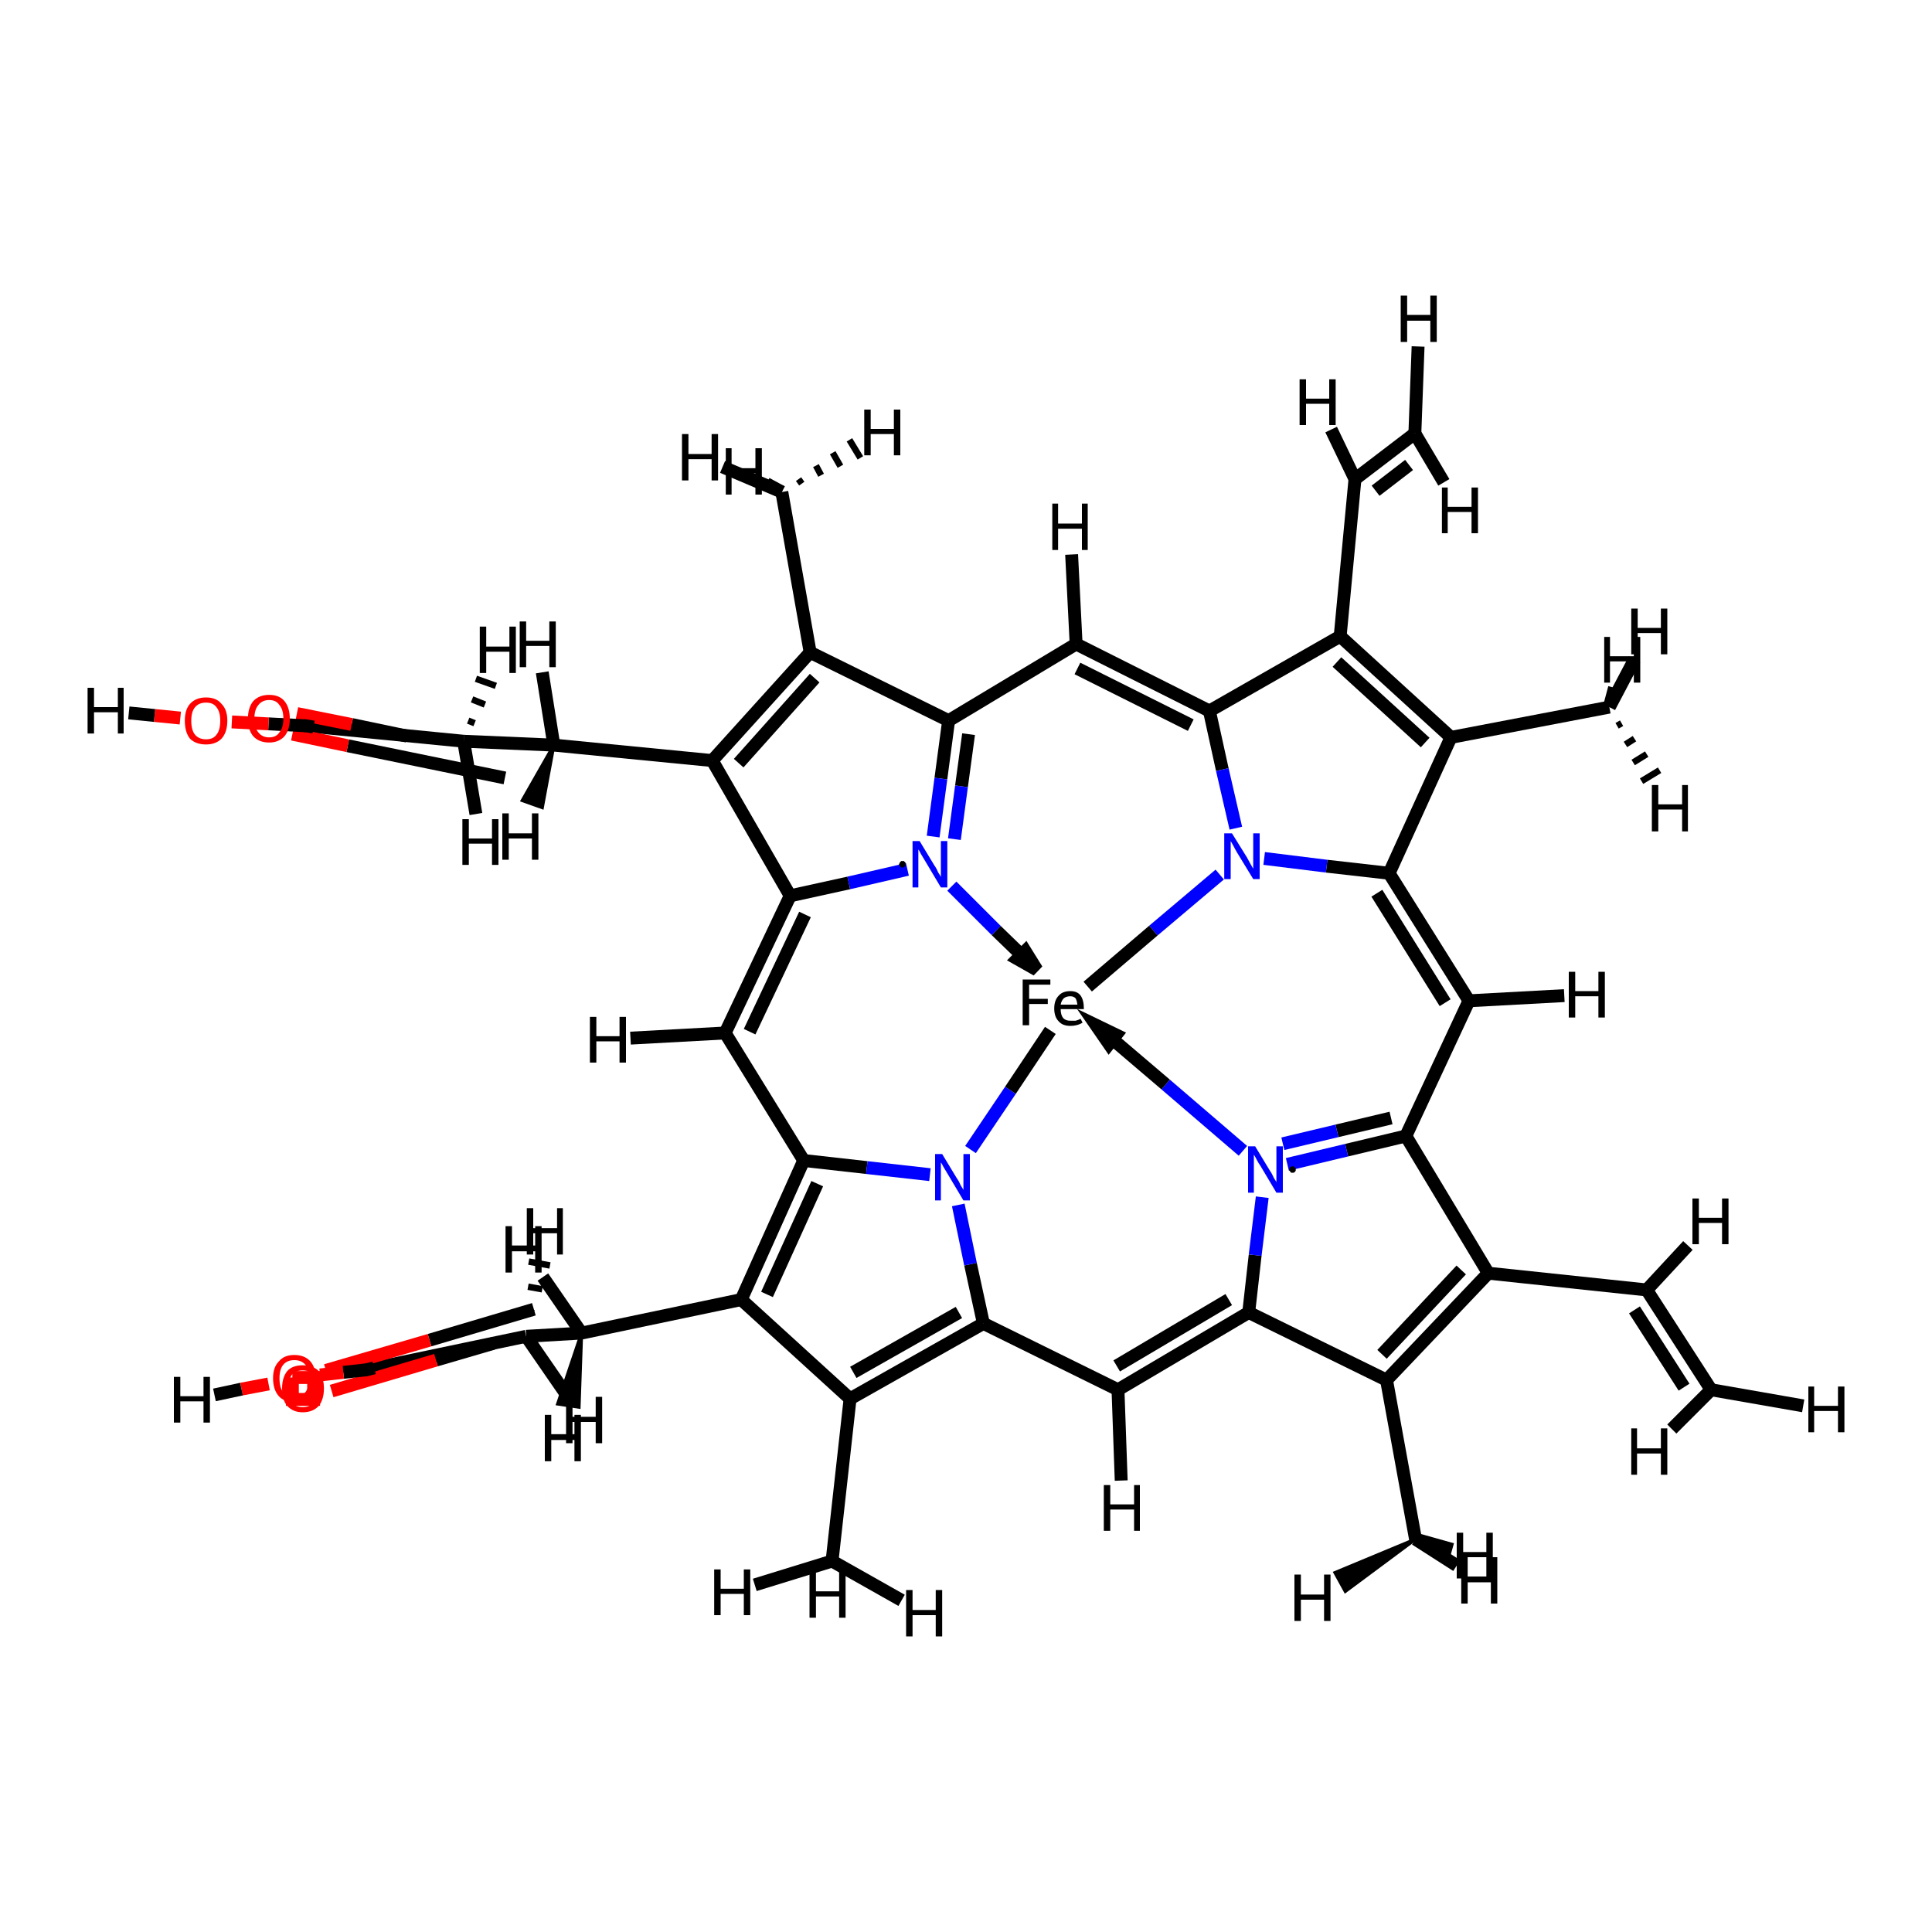 <?xml version='1.0' encoding='iso-8859-1'?>
<svg version='1.1' baseProfile='full'
              xmlns='http://www.w3.org/2000/svg'
                      xmlns:rdkit='http://www.rdkit.org/xml'
                      xmlns:xlink='http://www.w3.org/1999/xlink'
                  xml:space='preserve'
width='300px' height='300px' viewBox='0 0 300 300'>
<!-- END OF HEADER -->
<rect style='opacity:1.0;fill:#FFFFFF;stroke:none' width='300.0' height='300.0' x='0.0' y='0.0'> </rect>
<path class='bond-0 atom-0 atom-4' d='M 112.6,160.4 L 124.8,180.2' style='fill:none;fill-rule:evenodd;stroke:#000000;stroke-width:2.0px;stroke-linecap:butt;stroke-linejoin:miter;stroke-opacity:1' />
<path class='bond-1 atom-0 atom-31' d='M 112.6,160.4 L 122.7,139.1' style='fill:none;fill-rule:evenodd;stroke:#000000;stroke-width:2.0px;stroke-linecap:butt;stroke-linejoin:miter;stroke-opacity:1' />
<path class='bond-1 atom-0 atom-31' d='M 116.4,160.2 L 125.0,142.0' style='fill:none;fill-rule:evenodd;stroke:#000000;stroke-width:2.0px;stroke-linecap:butt;stroke-linejoin:miter;stroke-opacity:1' />
<path class='bond-2 atom-0 atom-74' d='M 112.6,160.4 L 97.9,161.2' style='fill:none;fill-rule:evenodd;stroke:#000000;stroke-width:2.0px;stroke-linecap:butt;stroke-linejoin:miter;stroke-opacity:1' />
<path class='bond-3 atom-1 atom-7' d='M 173.6,215.8 L 152.7,205.5' style='fill:none;fill-rule:evenodd;stroke:#000000;stroke-width:2.0px;stroke-linecap:butt;stroke-linejoin:miter;stroke-opacity:1' />
<path class='bond-4 atom-1 atom-14' d='M 173.6,215.8 L 193.9,203.8' style='fill:none;fill-rule:evenodd;stroke:#000000;stroke-width:2.0px;stroke-linecap:butt;stroke-linejoin:miter;stroke-opacity:1' />
<path class='bond-4 atom-1 atom-14' d='M 173.4,212.1 L 190.8,201.8' style='fill:none;fill-rule:evenodd;stroke:#000000;stroke-width:2.0px;stroke-linecap:butt;stroke-linejoin:miter;stroke-opacity:1' />
<path class='bond-5 atom-1 atom-43' d='M 173.6,215.8 L 174.1,229.9' style='fill:none;fill-rule:evenodd;stroke:#000000;stroke-width:2.0px;stroke-linecap:butt;stroke-linejoin:miter;stroke-opacity:1' />
<path class='bond-6 atom-2 atom-17' d='M 228.1,155.4 L 218.3,176.4' style='fill:none;fill-rule:evenodd;stroke:#000000;stroke-width:2.0px;stroke-linecap:butt;stroke-linejoin:miter;stroke-opacity:1' />
<path class='bond-7 atom-2 atom-21' d='M 228.1,155.4 L 215.7,135.6' style='fill:none;fill-rule:evenodd;stroke:#000000;stroke-width:2.0px;stroke-linecap:butt;stroke-linejoin:miter;stroke-opacity:1' />
<path class='bond-7 atom-2 atom-21' d='M 224.4,155.7 L 213.8,138.7' style='fill:none;fill-rule:evenodd;stroke:#000000;stroke-width:2.0px;stroke-linecap:butt;stroke-linejoin:miter;stroke-opacity:1' />
<path class='bond-8 atom-2 atom-44' d='M 228.1,155.4 L 242.9,154.6' style='fill:none;fill-rule:evenodd;stroke:#000000;stroke-width:2.0px;stroke-linecap:butt;stroke-linejoin:miter;stroke-opacity:1' />
<path class='bond-9 atom-3 atom-24' d='M 167.1,100.0 L 187.8,110.4' style='fill:none;fill-rule:evenodd;stroke:#000000;stroke-width:2.0px;stroke-linecap:butt;stroke-linejoin:miter;stroke-opacity:1' />
<path class='bond-9 atom-3 atom-24' d='M 167.3,103.8 L 184.9,112.6' style='fill:none;fill-rule:evenodd;stroke:#000000;stroke-width:2.0px;stroke-linecap:butt;stroke-linejoin:miter;stroke-opacity:1' />
<path class='bond-10 atom-3 atom-28' d='M 167.1,100.0 L 147.3,111.9' style='fill:none;fill-rule:evenodd;stroke:#000000;stroke-width:2.0px;stroke-linecap:butt;stroke-linejoin:miter;stroke-opacity:1' />
<path class='bond-11 atom-3 atom-45' d='M 167.1,100.0 L 166.4,86.1' style='fill:none;fill-rule:evenodd;stroke:#000000;stroke-width:2.0px;stroke-linecap:butt;stroke-linejoin:miter;stroke-opacity:1' />
<path class='bond-12 atom-4 atom-5' d='M 124.8,180.2 L 115.1,201.8' style='fill:none;fill-rule:evenodd;stroke:#000000;stroke-width:2.0px;stroke-linecap:butt;stroke-linejoin:miter;stroke-opacity:1' />
<path class='bond-12 atom-4 atom-5' d='M 126.9,183.8 L 119.1,201.0' style='fill:none;fill-rule:evenodd;stroke:#000000;stroke-width:2.0px;stroke-linecap:butt;stroke-linejoin:miter;stroke-opacity:1' />
<path class='bond-13 atom-4 atom-38' d='M 124.8,180.2 L 134.6,181.3' style='fill:none;fill-rule:evenodd;stroke:#000000;stroke-width:2.0px;stroke-linecap:butt;stroke-linejoin:miter;stroke-opacity:1' />
<path class='bond-13 atom-4 atom-38' d='M 134.6,181.3 L 144.4,182.4' style='fill:none;fill-rule:evenodd;stroke:#0000FF;stroke-width:2.0px;stroke-linecap:butt;stroke-linejoin:miter;stroke-opacity:1' />
<path class='bond-14 atom-5 atom-6' d='M 115.1,201.8 L 132.0,217.2' style='fill:none;fill-rule:evenodd;stroke:#000000;stroke-width:2.0px;stroke-linecap:butt;stroke-linejoin:miter;stroke-opacity:1' />
<path class='bond-15 atom-5 atom-9' d='M 115.1,201.8 L 90.3,207.0' style='fill:none;fill-rule:evenodd;stroke:#000000;stroke-width:2.0px;stroke-linecap:butt;stroke-linejoin:miter;stroke-opacity:1' />
<path class='bond-16 atom-6 atom-7' d='M 132.0,217.2 L 152.7,205.5' style='fill:none;fill-rule:evenodd;stroke:#000000;stroke-width:2.0px;stroke-linecap:butt;stroke-linejoin:miter;stroke-opacity:1' />
<path class='bond-16 atom-6 atom-7' d='M 132.5,213.1 L 148.9,203.8' style='fill:none;fill-rule:evenodd;stroke:#000000;stroke-width:2.0px;stroke-linecap:butt;stroke-linejoin:miter;stroke-opacity:1' />
<path class='bond-17 atom-6 atom-8' d='M 132.0,217.2 L 129.2,242.4' style='fill:none;fill-rule:evenodd;stroke:#000000;stroke-width:2.0px;stroke-linecap:butt;stroke-linejoin:miter;stroke-opacity:1' />
<path class='bond-18 atom-7 atom-38' d='M 152.7,205.5 L 150.7,196.3' style='fill:none;fill-rule:evenodd;stroke:#000000;stroke-width:2.0px;stroke-linecap:butt;stroke-linejoin:miter;stroke-opacity:1' />
<path class='bond-18 atom-7 atom-38' d='M 150.7,196.3 L 148.8,187.1' style='fill:none;fill-rule:evenodd;stroke:#0000FF;stroke-width:2.0px;stroke-linecap:butt;stroke-linejoin:miter;stroke-opacity:1' />
<path class='bond-19 atom-8 atom-46' d='M 129.8,242.5 L 128.7,242.4' style='fill:none;fill-rule:evenodd;stroke:#000000;stroke-width:1.0px;stroke-linecap:butt;stroke-linejoin:miter;stroke-opacity:1' />
<path class='bond-19 atom-8 atom-46' d='M 130.3,242.7 L 128.1,242.3' style='fill:none;fill-rule:evenodd;stroke:#000000;stroke-width:1.0px;stroke-linecap:butt;stroke-linejoin:miter;stroke-opacity:1' />
<path class='bond-19 atom-8 atom-46' d='M 130.9,242.8 L 127.6,242.3' style='fill:none;fill-rule:evenodd;stroke:#000000;stroke-width:1.0px;stroke-linecap:butt;stroke-linejoin:miter;stroke-opacity:1' />
<path class='bond-20 atom-8 atom-47' d='M 129.2,242.4 L 140.0,248.5' style='fill:none;fill-rule:evenodd;stroke:#000000;stroke-width:2.0px;stroke-linecap:butt;stroke-linejoin:miter;stroke-opacity:1' />
<path class='bond-21 atom-8 atom-48' d='M 129.2,242.4 L 117.2,246.1' style='fill:none;fill-rule:evenodd;stroke:#000000;stroke-width:2.0px;stroke-linecap:butt;stroke-linejoin:miter;stroke-opacity:1' />
<path class='bond-22 atom-9 atom-10' d='M 90.3,207.0 L 81.7,207.5' style='fill:none;fill-rule:evenodd;stroke:#000000;stroke-width:2.0px;stroke-linecap:butt;stroke-linejoin:miter;stroke-opacity:1' />
<path class='bond-23 atom-9 atom-49' d='M 90.3,207.0 L 89.9,218.5 L 86.6,218.0 Z' style='fill:#000000;fill-rule:evenodd;fill-opacity:1;stroke:#000000;stroke-width:0.5px;stroke-linecap:butt;stroke-linejoin:miter;stroke-opacity:1;' />
<path class='bond-24 atom-9 atom-50' d='M 90.3,207.0 L 84.3,198.3' style='fill:none;fill-rule:evenodd;stroke:#000000;stroke-width:2.0px;stroke-linecap:butt;stroke-linejoin:miter;stroke-opacity:1' />
<path class='bond-25 atom-10 atom-11' d='M 81.7,207.5 L 56.9,212.7' style='fill:none;fill-rule:evenodd;stroke:#000000;stroke-width:2.0px;stroke-linecap:butt;stroke-linejoin:miter;stroke-opacity:1' />
<path class='bond-26 atom-10 atom-51' d='M 81.9,203.7 L 82.9,203.9' style='fill:none;fill-rule:evenodd;stroke:#000000;stroke-width:1.0px;stroke-linecap:butt;stroke-linejoin:miter;stroke-opacity:1' />
<path class='bond-26 atom-10 atom-51' d='M 82.0,199.8 L 84.2,200.2' style='fill:none;fill-rule:evenodd;stroke:#000000;stroke-width:1.0px;stroke-linecap:butt;stroke-linejoin:miter;stroke-opacity:1' />
<path class='bond-26 atom-10 atom-51' d='M 82.1,195.9 L 85.4,196.5' style='fill:none;fill-rule:evenodd;stroke:#000000;stroke-width:1.0px;stroke-linecap:butt;stroke-linejoin:miter;stroke-opacity:1' />
<path class='bond-27 atom-10 atom-52' d='M 81.7,207.5 L 87.7,216.2' style='fill:none;fill-rule:evenodd;stroke:#000000;stroke-width:2.0px;stroke-linecap:butt;stroke-linejoin:miter;stroke-opacity:1' />
<path class='bond-28 atom-11 atom-12' d='M 82.9,203.3 L 66.7,208.1' style='fill:none;fill-rule:evenodd;stroke:#000000;stroke-width:2.0px;stroke-linecap:butt;stroke-linejoin:miter;stroke-opacity:1' />
<path class='bond-28 atom-11 atom-12' d='M 66.7,208.1 L 50.6,212.8' style='fill:none;fill-rule:evenodd;stroke:#FF0000;stroke-width:2.0px;stroke-linecap:butt;stroke-linejoin:miter;stroke-opacity:1' />
<path class='bond-28 atom-11 atom-12' d='M 76.6,208.6 L 67.7,211.2' style='fill:none;fill-rule:evenodd;stroke:#000000;stroke-width:2.0px;stroke-linecap:butt;stroke-linejoin:miter;stroke-opacity:1' />
<path class='bond-28 atom-11 atom-12' d='M 67.7,211.2 L 51.5,216.0' style='fill:none;fill-rule:evenodd;stroke:#FF0000;stroke-width:2.0px;stroke-linecap:butt;stroke-linejoin:miter;stroke-opacity:1' />
<path class='bond-29 atom-11 atom-13' d='M 56.9,212.7 L 53.3,213.1' style='fill:none;fill-rule:evenodd;stroke:#000000;stroke-width:2.0px;stroke-linecap:butt;stroke-linejoin:miter;stroke-opacity:1' />
<path class='bond-29 atom-11 atom-13' d='M 53.3,213.1 L 49.7,213.5' style='fill:none;fill-rule:evenodd;stroke:#FF0000;stroke-width:2.0px;stroke-linecap:butt;stroke-linejoin:miter;stroke-opacity:1' />
<path class='bond-30 atom-14 atom-15' d='M 193.9,203.8 L 215.3,214.3' style='fill:none;fill-rule:evenodd;stroke:#000000;stroke-width:2.0px;stroke-linecap:butt;stroke-linejoin:miter;stroke-opacity:1' />
<path class='bond-31 atom-14 atom-39' d='M 193.9,203.8 L 194.9,194.9' style='fill:none;fill-rule:evenodd;stroke:#000000;stroke-width:2.0px;stroke-linecap:butt;stroke-linejoin:miter;stroke-opacity:1' />
<path class='bond-31 atom-14 atom-39' d='M 194.9,194.9 L 196.0,185.9' style='fill:none;fill-rule:evenodd;stroke:#0000FF;stroke-width:2.0px;stroke-linecap:butt;stroke-linejoin:miter;stroke-opacity:1' />
<path class='bond-32 atom-15 atom-16' d='M 215.3,214.3 L 231.1,197.7' style='fill:none;fill-rule:evenodd;stroke:#000000;stroke-width:2.0px;stroke-linecap:butt;stroke-linejoin:miter;stroke-opacity:1' />
<path class='bond-32 atom-15 atom-16' d='M 214.6,210.3 L 226.9,197.2' style='fill:none;fill-rule:evenodd;stroke:#000000;stroke-width:2.0px;stroke-linecap:butt;stroke-linejoin:miter;stroke-opacity:1' />
<path class='bond-33 atom-15 atom-18' d='M 215.3,214.3 L 219.8,239.0' style='fill:none;fill-rule:evenodd;stroke:#000000;stroke-width:2.0px;stroke-linecap:butt;stroke-linejoin:miter;stroke-opacity:1' />
<path class='bond-34 atom-16 atom-17' d='M 231.1,197.7 L 218.3,176.4' style='fill:none;fill-rule:evenodd;stroke:#000000;stroke-width:2.0px;stroke-linecap:butt;stroke-linejoin:miter;stroke-opacity:1' />
<path class='bond-35 atom-16 atom-19' d='M 231.1,197.7 L 255.7,200.3' style='fill:none;fill-rule:evenodd;stroke:#000000;stroke-width:2.0px;stroke-linecap:butt;stroke-linejoin:miter;stroke-opacity:1' />
<path class='bond-36 atom-17 atom-39' d='M 218.3,176.4 L 209.1,178.6' style='fill:none;fill-rule:evenodd;stroke:#000000;stroke-width:2.0px;stroke-linecap:butt;stroke-linejoin:miter;stroke-opacity:1' />
<path class='bond-36 atom-17 atom-39' d='M 209.1,178.6 L 199.9,180.8' style='fill:none;fill-rule:evenodd;stroke:#0000FF;stroke-width:2.0px;stroke-linecap:butt;stroke-linejoin:miter;stroke-opacity:1' />
<path class='bond-36 atom-17 atom-39' d='M 216.0,173.6 L 207.6,175.6' style='fill:none;fill-rule:evenodd;stroke:#000000;stroke-width:2.0px;stroke-linecap:butt;stroke-linejoin:miter;stroke-opacity:1' />
<path class='bond-36 atom-17 atom-39' d='M 207.6,175.6 L 199.2,177.6' style='fill:none;fill-rule:evenodd;stroke:#0000FF;stroke-width:2.0px;stroke-linecap:butt;stroke-linejoin:miter;stroke-opacity:1' />
<path class='bond-37 atom-18 atom-53' d='M 219.8,239.0 L 208.9,247.1 L 207.3,244.2 Z' style='fill:#000000;fill-rule:evenodd;fill-opacity:1;stroke:#000000;stroke-width:0.5px;stroke-linecap:butt;stroke-linejoin:miter;stroke-opacity:1;' />
<path class='bond-38 atom-18 atom-54' d='M 219.8,239.0 L 226.2,243.1' style='fill:none;fill-rule:evenodd;stroke:#000000;stroke-width:2.0px;stroke-linecap:butt;stroke-linejoin:miter;stroke-opacity:1' />
<path class='bond-39 atom-18 atom-55' d='M 219.8,239.0 L 225.5,240.6' style='fill:none;fill-rule:evenodd;stroke:#000000;stroke-width:2.0px;stroke-linecap:butt;stroke-linejoin:miter;stroke-opacity:1' />
<path class='bond-40 atom-19 atom-20' d='M 255.7,200.3 L 265.7,215.8' style='fill:none;fill-rule:evenodd;stroke:#000000;stroke-width:2.0px;stroke-linecap:butt;stroke-linejoin:miter;stroke-opacity:1' />
<path class='bond-40 atom-19 atom-20' d='M 253.8,203.4 L 261.5,215.4' style='fill:none;fill-rule:evenodd;stroke:#000000;stroke-width:2.0px;stroke-linecap:butt;stroke-linejoin:miter;stroke-opacity:1' />
<path class='bond-41 atom-19 atom-56' d='M 255.7,200.3 L 262.1,193.4' style='fill:none;fill-rule:evenodd;stroke:#000000;stroke-width:2.0px;stroke-linecap:butt;stroke-linejoin:miter;stroke-opacity:1' />
<path class='bond-42 atom-20 atom-57' d='M 265.7,215.8 L 280.0,218.3' style='fill:none;fill-rule:evenodd;stroke:#000000;stroke-width:2.0px;stroke-linecap:butt;stroke-linejoin:miter;stroke-opacity:1' />
<path class='bond-43 atom-20 atom-58' d='M 265.7,215.8 L 259.6,221.9' style='fill:none;fill-rule:evenodd;stroke:#000000;stroke-width:2.0px;stroke-linecap:butt;stroke-linejoin:miter;stroke-opacity:1' />
<path class='bond-44 atom-21 atom-22' d='M 215.7,135.6 L 225.3,114.5' style='fill:none;fill-rule:evenodd;stroke:#000000;stroke-width:2.0px;stroke-linecap:butt;stroke-linejoin:miter;stroke-opacity:1' />
<path class='bond-45 atom-21 atom-40' d='M 215.7,135.6 L 206.0,134.5' style='fill:none;fill-rule:evenodd;stroke:#000000;stroke-width:2.0px;stroke-linecap:butt;stroke-linejoin:miter;stroke-opacity:1' />
<path class='bond-45 atom-21 atom-40' d='M 206.0,134.5 L 196.3,133.3' style='fill:none;fill-rule:evenodd;stroke:#0000FF;stroke-width:2.0px;stroke-linecap:butt;stroke-linejoin:miter;stroke-opacity:1' />
<path class='bond-46 atom-22 atom-23' d='M 225.3,114.5 L 208.1,98.8' style='fill:none;fill-rule:evenodd;stroke:#000000;stroke-width:2.0px;stroke-linecap:butt;stroke-linejoin:miter;stroke-opacity:1' />
<path class='bond-46 atom-22 atom-23' d='M 221.3,115.3 L 207.6,102.8' style='fill:none;fill-rule:evenodd;stroke:#000000;stroke-width:2.0px;stroke-linecap:butt;stroke-linejoin:miter;stroke-opacity:1' />
<path class='bond-47 atom-22 atom-25' d='M 225.3,114.5 L 249.9,109.8' style='fill:none;fill-rule:evenodd;stroke:#000000;stroke-width:2.0px;stroke-linecap:butt;stroke-linejoin:miter;stroke-opacity:1' />
<path class='bond-48 atom-23 atom-24' d='M 208.1,98.8 L 187.8,110.4' style='fill:none;fill-rule:evenodd;stroke:#000000;stroke-width:2.0px;stroke-linecap:butt;stroke-linejoin:miter;stroke-opacity:1' />
<path class='bond-49 atom-23 atom-26' d='M 208.1,98.8 L 210.4,74.4' style='fill:none;fill-rule:evenodd;stroke:#000000;stroke-width:2.0px;stroke-linecap:butt;stroke-linejoin:miter;stroke-opacity:1' />
<path class='bond-50 atom-24 atom-40' d='M 187.8,110.4 L 189.8,119.5' style='fill:none;fill-rule:evenodd;stroke:#000000;stroke-width:2.0px;stroke-linecap:butt;stroke-linejoin:miter;stroke-opacity:1' />
<path class='bond-50 atom-24 atom-40' d='M 189.8,119.5 L 191.9,128.6' style='fill:none;fill-rule:evenodd;stroke:#0000FF;stroke-width:2.0px;stroke-linecap:butt;stroke-linejoin:miter;stroke-opacity:1' />
<path class='bond-51 atom-25 atom-59' d='M 251.8,112.3 L 251.1,112.7' style='fill:none;fill-rule:evenodd;stroke:#000000;stroke-width:1.0px;stroke-linecap:butt;stroke-linejoin:miter;stroke-opacity:1' />
<path class='bond-51 atom-25 atom-59' d='M 253.8,114.7 L 252.4,115.6' style='fill:none;fill-rule:evenodd;stroke:#000000;stroke-width:1.0px;stroke-linecap:butt;stroke-linejoin:miter;stroke-opacity:1' />
<path class='bond-51 atom-25 atom-59' d='M 255.7,117.1 L 253.6,118.4' style='fill:none;fill-rule:evenodd;stroke:#000000;stroke-width:1.0px;stroke-linecap:butt;stroke-linejoin:miter;stroke-opacity:1' />
<path class='bond-51 atom-25 atom-59' d='M 257.7,119.6 L 254.9,121.3' style='fill:none;fill-rule:evenodd;stroke:#000000;stroke-width:1.0px;stroke-linecap:butt;stroke-linejoin:miter;stroke-opacity:1' />
<path class='bond-52 atom-25 atom-60' d='M 249.9,109.8 L 250.7,106.8' style='fill:none;fill-rule:evenodd;stroke:#000000;stroke-width:2.0px;stroke-linecap:butt;stroke-linejoin:miter;stroke-opacity:1' />
<path class='bond-53 atom-25 atom-61' d='M 249.9,109.8 L 253.8,102.4' style='fill:none;fill-rule:evenodd;stroke:#000000;stroke-width:2.0px;stroke-linecap:butt;stroke-linejoin:miter;stroke-opacity:1' />
<path class='bond-54 atom-26 atom-27' d='M 210.4,74.4 L 219.7,67.3' style='fill:none;fill-rule:evenodd;stroke:#000000;stroke-width:2.0px;stroke-linecap:butt;stroke-linejoin:miter;stroke-opacity:1' />
<path class='bond-54 atom-26 atom-27' d='M 213.6,76.2 L 218.8,72.2' style='fill:none;fill-rule:evenodd;stroke:#000000;stroke-width:2.0px;stroke-linecap:butt;stroke-linejoin:miter;stroke-opacity:1' />
<path class='bond-55 atom-26 atom-62' d='M 210.4,74.4 L 206.7,66.7' style='fill:none;fill-rule:evenodd;stroke:#000000;stroke-width:2.0px;stroke-linecap:butt;stroke-linejoin:miter;stroke-opacity:1' />
<path class='bond-56 atom-27 atom-63' d='M 219.7,67.3 L 224.2,74.9' style='fill:none;fill-rule:evenodd;stroke:#000000;stroke-width:2.0px;stroke-linecap:butt;stroke-linejoin:miter;stroke-opacity:1' />
<path class='bond-57 atom-27 atom-64' d='M 219.7,67.3 L 220.2,53.8' style='fill:none;fill-rule:evenodd;stroke:#000000;stroke-width:2.0px;stroke-linecap:butt;stroke-linejoin:miter;stroke-opacity:1' />
<path class='bond-58 atom-28 atom-29' d='M 147.3,111.9 L 125.8,101.3' style='fill:none;fill-rule:evenodd;stroke:#000000;stroke-width:2.0px;stroke-linecap:butt;stroke-linejoin:miter;stroke-opacity:1' />
<path class='bond-59 atom-28 atom-41' d='M 147.3,111.9 L 146.1,120.9' style='fill:none;fill-rule:evenodd;stroke:#000000;stroke-width:2.0px;stroke-linecap:butt;stroke-linejoin:miter;stroke-opacity:1' />
<path class='bond-59 atom-28 atom-41' d='M 146.1,120.9 L 144.9,129.9' style='fill:none;fill-rule:evenodd;stroke:#0000FF;stroke-width:2.0px;stroke-linecap:butt;stroke-linejoin:miter;stroke-opacity:1' />
<path class='bond-59 atom-28 atom-41' d='M 150.4,114.0 L 149.3,122.1' style='fill:none;fill-rule:evenodd;stroke:#000000;stroke-width:2.0px;stroke-linecap:butt;stroke-linejoin:miter;stroke-opacity:1' />
<path class='bond-59 atom-28 atom-41' d='M 149.3,122.1 L 148.2,130.3' style='fill:none;fill-rule:evenodd;stroke:#0000FF;stroke-width:2.0px;stroke-linecap:butt;stroke-linejoin:miter;stroke-opacity:1' />
<path class='bond-60 atom-29 atom-30' d='M 125.8,101.3 L 110.6,118.1' style='fill:none;fill-rule:evenodd;stroke:#000000;stroke-width:2.0px;stroke-linecap:butt;stroke-linejoin:miter;stroke-opacity:1' />
<path class='bond-60 atom-29 atom-30' d='M 126.5,105.3 L 114.7,118.5' style='fill:none;fill-rule:evenodd;stroke:#000000;stroke-width:2.0px;stroke-linecap:butt;stroke-linejoin:miter;stroke-opacity:1' />
<path class='bond-61 atom-29 atom-32' d='M 125.8,101.3 L 121.4,76.4' style='fill:none;fill-rule:evenodd;stroke:#000000;stroke-width:2.0px;stroke-linecap:butt;stroke-linejoin:miter;stroke-opacity:1' />
<path class='bond-62 atom-30 atom-31' d='M 110.6,118.1 L 122.7,139.1' style='fill:none;fill-rule:evenodd;stroke:#000000;stroke-width:2.0px;stroke-linecap:butt;stroke-linejoin:miter;stroke-opacity:1' />
<path class='bond-63 atom-30 atom-33' d='M 110.6,118.1 L 86.0,115.7' style='fill:none;fill-rule:evenodd;stroke:#000000;stroke-width:2.0px;stroke-linecap:butt;stroke-linejoin:miter;stroke-opacity:1' />
<path class='bond-64 atom-31 atom-41' d='M 122.7,139.1 L 131.8,137.1' style='fill:none;fill-rule:evenodd;stroke:#000000;stroke-width:2.0px;stroke-linecap:butt;stroke-linejoin:miter;stroke-opacity:1' />
<path class='bond-64 atom-31 atom-41' d='M 131.8,137.1 L 140.9,135.0' style='fill:none;fill-rule:evenodd;stroke:#0000FF;stroke-width:2.0px;stroke-linecap:butt;stroke-linejoin:miter;stroke-opacity:1' />
<path class='bond-65 atom-32 atom-65' d='M 124.0,74.4 L 124.5,75.1' style='fill:none;fill-rule:evenodd;stroke:#000000;stroke-width:1.0px;stroke-linecap:butt;stroke-linejoin:miter;stroke-opacity:1' />
<path class='bond-65 atom-32 atom-65' d='M 126.7,72.3 L 127.5,73.8' style='fill:none;fill-rule:evenodd;stroke:#000000;stroke-width:1.0px;stroke-linecap:butt;stroke-linejoin:miter;stroke-opacity:1' />
<path class='bond-65 atom-32 atom-65' d='M 129.3,70.3 L 130.5,72.4' style='fill:none;fill-rule:evenodd;stroke:#000000;stroke-width:1.0px;stroke-linecap:butt;stroke-linejoin:miter;stroke-opacity:1' />
<path class='bond-65 atom-32 atom-65' d='M 131.9,68.3 L 133.6,71.1' style='fill:none;fill-rule:evenodd;stroke:#000000;stroke-width:1.0px;stroke-linecap:butt;stroke-linejoin:miter;stroke-opacity:1' />
<path class='bond-66 atom-32 atom-66' d='M 121.4,76.4 L 112.2,72.5' style='fill:none;fill-rule:evenodd;stroke:#000000;stroke-width:2.0px;stroke-linecap:butt;stroke-linejoin:miter;stroke-opacity:1' />
<path class='bond-67 atom-32 atom-67' d='M 121.4,76.4 L 119.0,75.1' style='fill:none;fill-rule:evenodd;stroke:#000000;stroke-width:2.0px;stroke-linecap:butt;stroke-linejoin:miter;stroke-opacity:1' />
<path class='bond-68 atom-33 atom-34' d='M 86.0,115.7 L 72.0,115.1' style='fill:none;fill-rule:evenodd;stroke:#000000;stroke-width:2.0px;stroke-linecap:butt;stroke-linejoin:miter;stroke-opacity:1' />
<path class='bond-69 atom-33 atom-68' d='M 86.0,115.7 L 84.2,125.4 L 81.1,124.3 Z' style='fill:#000000;fill-rule:evenodd;fill-opacity:1;stroke:#000000;stroke-width:0.5px;stroke-linecap:butt;stroke-linejoin:miter;stroke-opacity:1;' />
<path class='bond-70 atom-33 atom-69' d='M 86.0,115.7 L 84.2,104.4' style='fill:none;fill-rule:evenodd;stroke:#000000;stroke-width:2.0px;stroke-linecap:butt;stroke-linejoin:miter;stroke-opacity:1' />
<path class='bond-71 atom-34 atom-35' d='M 72.0,115.1 L 47.5,112.7' style='fill:none;fill-rule:evenodd;stroke:#000000;stroke-width:2.0px;stroke-linecap:butt;stroke-linejoin:miter;stroke-opacity:1' />
<path class='bond-72 atom-34 atom-70' d='M 72.7,111.9 L 73.7,112.3' style='fill:none;fill-rule:evenodd;stroke:#000000;stroke-width:1.0px;stroke-linecap:butt;stroke-linejoin:miter;stroke-opacity:1' />
<path class='bond-72 atom-34 atom-70' d='M 73.3,108.6 L 75.3,109.4' style='fill:none;fill-rule:evenodd;stroke:#000000;stroke-width:1.0px;stroke-linecap:butt;stroke-linejoin:miter;stroke-opacity:1' />
<path class='bond-72 atom-34 atom-70' d='M 73.9,105.4 L 77.0,106.5' style='fill:none;fill-rule:evenodd;stroke:#000000;stroke-width:1.0px;stroke-linecap:butt;stroke-linejoin:miter;stroke-opacity:1' />
<path class='bond-73 atom-34 atom-71' d='M 72.0,115.1 L 73.9,126.4' style='fill:none;fill-rule:evenodd;stroke:#000000;stroke-width:2.0px;stroke-linecap:butt;stroke-linejoin:miter;stroke-opacity:1' />
<path class='bond-74 atom-35 atom-36' d='M 63.2,114.3 L 54.6,112.5' style='fill:none;fill-rule:evenodd;stroke:#000000;stroke-width:2.0px;stroke-linecap:butt;stroke-linejoin:miter;stroke-opacity:1' />
<path class='bond-74 atom-35 atom-36' d='M 54.6,112.5 L 46.1,110.8' style='fill:none;fill-rule:evenodd;stroke:#FF0000;stroke-width:2.0px;stroke-linecap:butt;stroke-linejoin:miter;stroke-opacity:1' />
<path class='bond-74 atom-35 atom-36' d='M 78.4,120.8 L 54.0,115.8' style='fill:none;fill-rule:evenodd;stroke:#000000;stroke-width:2.0px;stroke-linecap:butt;stroke-linejoin:miter;stroke-opacity:1' />
<path class='bond-74 atom-35 atom-36' d='M 54.0,115.8 L 45.4,114.0' style='fill:none;fill-rule:evenodd;stroke:#FF0000;stroke-width:2.0px;stroke-linecap:butt;stroke-linejoin:miter;stroke-opacity:1' />
<path class='bond-75 atom-35 atom-37' d='M 47.5,112.7 L 41.7,112.4' style='fill:none;fill-rule:evenodd;stroke:#000000;stroke-width:2.0px;stroke-linecap:butt;stroke-linejoin:miter;stroke-opacity:1' />
<path class='bond-75 atom-35 atom-37' d='M 41.7,112.4 L 36.0,112.1' style='fill:none;fill-rule:evenodd;stroke:#FF0000;stroke-width:2.0px;stroke-linecap:butt;stroke-linejoin:miter;stroke-opacity:1' />
<path class='bond-76 atom-13 atom-72' d='M 41.7,214.9 L 37.5,215.7' style='fill:none;fill-rule:evenodd;stroke:#FF0000;stroke-width:2.0px;stroke-linecap:butt;stroke-linejoin:miter;stroke-opacity:1' />
<path class='bond-76 atom-13 atom-72' d='M 37.5,215.7 L 33.3,216.6' style='fill:none;fill-rule:evenodd;stroke:#000000;stroke-width:2.0px;stroke-linecap:butt;stroke-linejoin:miter;stroke-opacity:1' />
<path class='bond-77 atom-37 atom-73' d='M 28.0,111.5 L 24.0,111.1' style='fill:none;fill-rule:evenodd;stroke:#FF0000;stroke-width:2.0px;stroke-linecap:butt;stroke-linejoin:miter;stroke-opacity:1' />
<path class='bond-77 atom-37 atom-73' d='M 24.0,111.1 L 20.0,110.7' style='fill:none;fill-rule:evenodd;stroke:#000000;stroke-width:2.0px;stroke-linecap:butt;stroke-linejoin:miter;stroke-opacity:1' />
<path class='bond-78 atom-38 atom-42' d='M 150.7,178.5 L 156.9,169.3' style='fill:none;fill-rule:evenodd;stroke:#0000FF;stroke-width:2.0px;stroke-linecap:butt;stroke-linejoin:miter;stroke-opacity:1' />
<path class='bond-78 atom-38 atom-42' d='M 156.9,169.3 L 163.1,160.0' style='fill:none;fill-rule:evenodd;stroke:#000000;stroke-width:2.0px;stroke-linecap:butt;stroke-linejoin:miter;stroke-opacity:1' />
<path class='bond-79 atom-40 atom-42' d='M 189.4,135.8 L 179.1,144.5' style='fill:none;fill-rule:evenodd;stroke:#0000FF;stroke-width:2.0px;stroke-linecap:butt;stroke-linejoin:miter;stroke-opacity:1' />
<path class='bond-79 atom-40 atom-42' d='M 179.1,144.5 L 168.9,153.2' style='fill:none;fill-rule:evenodd;stroke:#000000;stroke-width:2.0px;stroke-linecap:butt;stroke-linejoin:miter;stroke-opacity:1' />
<path class='bond-80 atom-39 atom-42' d='M 193.0,178.7 L 181.0,168.4' style='fill:none;fill-rule:evenodd;stroke:#0000FF;stroke-width:2.0px;stroke-linecap:butt;stroke-linejoin:miter;stroke-opacity:1' />
<path class='bond-80 atom-39 atom-42' d='M 181.0,168.4 L 170.2,159.2' style='fill:none;fill-rule:evenodd;stroke:#000000;stroke-width:2.0px;stroke-linecap:butt;stroke-linejoin:miter;stroke-opacity:1' />
<path class='bond-80 atom-39 atom-42' d='M 173.3,160.7 L 170.2,159.2 L 172.2,162.1 Z' style='fill:#000000;fill-rule:evenodd;fill-opacity:1;stroke:#000000;stroke-width:2.0px;stroke-linecap:butt;stroke-linejoin:miter;stroke-opacity:1;' />
<path class='bond-81 atom-41 atom-42' d='M 147.8,137.6 L 154.7,144.5' style='fill:none;fill-rule:evenodd;stroke:#0000FF;stroke-width:2.0px;stroke-linecap:butt;stroke-linejoin:miter;stroke-opacity:1' />
<path class='bond-81 atom-41 atom-42' d='M 154.7,144.5 L 161.0,150.6' style='fill:none;fill-rule:evenodd;stroke:#000000;stroke-width:2.0px;stroke-linecap:butt;stroke-linejoin:miter;stroke-opacity:1' />
<path class='bond-81 atom-41 atom-42' d='M 158.0,148.9 L 161.0,150.6 L 159.2,147.7 Z' style='fill:#000000;fill-rule:evenodd;fill-opacity:1;stroke:#000000;stroke-width:2.0px;stroke-linecap:butt;stroke-linejoin:miter;stroke-opacity:1;' />
<path d='M 58.1,212.4 L 56.9,212.7 L 56.7,212.7' style='fill:none;stroke:#000000;stroke-width:2.0px;stroke-linecap:butt;stroke-linejoin:miter;stroke-opacity:1;' />
<path d='M 48.7,112.9 L 47.5,112.7 L 47.2,112.7' style='fill:none;stroke:#000000;stroke-width:2.0px;stroke-linecap:butt;stroke-linejoin:miter;stroke-opacity:1;' />
<path class='atom-12' d='M 43.8 215.6
Q 43.8 213.9, 44.6 212.9
Q 45.4 212.0, 47.0 212.0
Q 48.6 212.0, 49.5 212.9
Q 50.3 213.9, 50.3 215.6
Q 50.3 217.3, 49.5 218.3
Q 48.6 219.3, 47.0 219.3
Q 45.5 219.3, 44.6 218.3
Q 43.8 217.4, 43.8 215.6
M 47.0 218.5
Q 48.1 218.5, 48.7 217.8
Q 49.3 217.0, 49.3 215.6
Q 49.3 214.2, 48.7 213.5
Q 48.1 212.8, 47.0 212.8
Q 45.9 212.8, 45.3 213.5
Q 44.8 214.2, 44.8 215.6
Q 44.8 217.1, 45.3 217.8
Q 45.9 218.5, 47.0 218.5
' fill='#FF0000'/>
<path class='atom-13' d='M 42.4 214.0
Q 42.4 212.3, 43.3 211.4
Q 44.1 210.4, 45.7 210.4
Q 47.3 210.4, 48.2 211.4
Q 49.0 212.3, 49.0 214.0
Q 49.0 215.8, 48.1 216.8
Q 47.3 217.7, 45.7 217.7
Q 44.1 217.7, 43.3 216.8
Q 42.4 215.8, 42.4 214.0
M 45.7 216.9
Q 46.8 216.9, 47.4 216.2
Q 48.0 215.5, 48.0 214.0
Q 48.0 212.6, 47.4 211.9
Q 46.8 211.2, 45.7 211.2
Q 44.6 211.2, 44.0 211.9
Q 43.4 212.6, 43.4 214.0
Q 43.4 215.5, 44.0 216.2
Q 44.6 216.9, 45.7 216.9
' fill='#FF0000'/>
<path class='atom-36' d='M 38.5 111.6
Q 38.5 109.9, 39.3 108.9
Q 40.2 107.9, 41.8 107.9
Q 43.4 107.9, 44.2 108.9
Q 45.0 109.9, 45.0 111.6
Q 45.0 113.3, 44.2 114.3
Q 43.3 115.3, 41.8 115.3
Q 40.2 115.3, 39.3 114.3
Q 38.5 113.3, 38.5 111.6
M 41.8 114.5
Q 42.9 114.5, 43.4 113.7
Q 44.0 113.0, 44.0 111.6
Q 44.0 110.2, 43.4 109.5
Q 42.9 108.7, 41.8 108.7
Q 40.7 108.7, 40.1 109.5
Q 39.5 110.2, 39.5 111.6
Q 39.5 113.0, 40.1 113.7
Q 40.7 114.5, 41.8 114.5
' fill='#FF0000'/>
<path class='atom-37' d='M 28.7 111.9
Q 28.7 110.2, 29.5 109.3
Q 30.4 108.3, 32.0 108.3
Q 33.6 108.3, 34.4 109.3
Q 35.3 110.2, 35.3 111.9
Q 35.3 113.7, 34.4 114.7
Q 33.5 115.6, 32.0 115.6
Q 30.4 115.6, 29.5 114.7
Q 28.7 113.7, 28.7 111.9
M 32.0 114.8
Q 33.1 114.8, 33.6 114.1
Q 34.2 113.4, 34.2 111.9
Q 34.2 110.5, 33.6 109.8
Q 33.1 109.1, 32.0 109.1
Q 30.9 109.1, 30.3 109.8
Q 29.7 110.5, 29.7 111.9
Q 29.7 113.4, 30.3 114.1
Q 30.9 114.8, 32.0 114.8
' fill='#FF0000'/>
<path class='atom-38' d='M 146.3 179.2
L 148.6 183.0
Q 148.9 183.4, 149.2 184.1
Q 149.6 184.7, 149.6 184.8
L 149.6 179.2
L 150.6 179.2
L 150.6 186.4
L 149.6 186.4
L 147.1 182.2
Q 146.8 181.7, 146.5 181.2
Q 146.2 180.6, 146.1 180.5
L 146.1 186.4
L 145.2 186.4
L 145.2 179.2
L 146.3 179.2
' fill='#0000FF'/>
<path class='atom-39' d='M 194.9 178.0
L 197.2 181.8
Q 197.5 182.2, 197.8 182.9
Q 198.2 183.5, 198.2 183.6
L 198.2 178.0
L 199.2 178.0
L 199.2 185.2
L 198.2 185.2
L 195.7 181.0
Q 195.4 180.6, 195.1 180.0
Q 194.8 179.4, 194.7 179.3
L 194.7 185.2
L 193.8 185.2
L 193.8 178.0
L 194.9 178.0
' fill='#0000FF'/>
<path class='atom-40' d='M 191.3 129.4
L 193.6 133.1
Q 193.8 133.5, 194.2 134.2
Q 194.6 134.9, 194.6 134.9
L 194.6 129.4
L 195.6 129.4
L 195.6 136.5
L 194.6 136.5
L 192.1 132.4
Q 191.8 131.9, 191.5 131.3
Q 191.2 130.8, 191.1 130.6
L 191.1 136.5
L 190.1 136.5
L 190.1 129.4
L 191.3 129.4
' fill='#0000FF'/>
<path class='atom-41' d='M 142.8 130.6
L 145.1 134.4
Q 145.4 134.8, 145.7 135.5
Q 146.1 136.1, 146.1 136.2
L 146.1 130.6
L 147.1 130.6
L 147.1 137.8
L 146.1 137.8
L 143.6 133.6
Q 143.3 133.1, 143.0 132.6
Q 142.7 132.0, 142.6 131.9
L 142.6 137.8
L 141.7 137.8
L 141.7 130.6
L 142.8 130.6
' fill='#0000FF'/>
<path class='atom-42' d='M 158.8 152.1
L 163.1 152.1
L 163.1 152.9
L 159.8 152.9
L 159.8 155.1
L 162.7 155.1
L 162.7 155.9
L 159.8 155.9
L 159.8 159.2
L 158.8 159.2
L 158.8 152.1
' fill='#000000'/>
<path class='atom-42' d='M 163.7 156.6
Q 163.7 155.3, 164.4 154.6
Q 165.0 153.9, 166.2 153.9
Q 167.3 153.9, 167.8 154.6
Q 168.3 155.3, 168.3 156.6
L 168.3 156.7
L 164.7 156.7
Q 164.7 157.6, 165.1 158.1
Q 165.5 158.5, 166.2 158.5
Q 166.6 158.5, 167.0 158.5
Q 167.4 158.4, 167.8 158.2
L 168.1 158.8
Q 167.6 159.1, 167.1 159.2
Q 166.7 159.3, 166.2 159.3
Q 165.0 159.3, 164.4 158.6
Q 163.7 157.9, 163.7 156.6
M 166.2 154.7
Q 165.6 154.7, 165.2 155.0
Q 164.8 155.4, 164.7 156.0
L 167.3 156.0
Q 167.2 155.3, 167.0 155.0
Q 166.7 154.7, 166.2 154.7
' fill='#000000'/>
<path class='atom-43' d='M 171.4 230.6
L 172.4 230.6
L 172.4 233.6
L 176.1 233.6
L 176.1 230.6
L 177.0 230.6
L 177.0 237.7
L 176.1 237.7
L 176.1 234.4
L 172.4 234.4
L 172.4 237.7
L 171.4 237.7
L 171.4 230.6
' fill='#000000'/>
<path class='atom-44' d='M 243.6 150.9
L 244.6 150.9
L 244.6 153.9
L 248.2 153.9
L 248.2 150.9
L 249.2 150.9
L 249.2 158.0
L 248.2 158.0
L 248.2 154.7
L 244.6 154.7
L 244.6 158.0
L 243.6 158.0
L 243.6 150.9
' fill='#000000'/>
<path class='atom-45' d='M 163.4 78.2
L 164.3 78.2
L 164.3 81.3
L 168.0 81.3
L 168.0 78.2
L 168.9 78.2
L 168.9 85.4
L 168.0 85.4
L 168.0 82.1
L 164.3 82.1
L 164.3 85.4
L 163.4 85.4
L 163.4 78.2
' fill='#000000'/>
<path class='atom-46' d='M 125.7 244.0
L 126.7 244.0
L 126.7 247.1
L 130.3 247.1
L 130.3 244.0
L 131.3 244.0
L 131.3 251.2
L 130.3 251.2
L 130.3 247.9
L 126.7 247.9
L 126.7 251.2
L 125.7 251.2
L 125.7 244.0
' fill='#000000'/>
<path class='atom-47' d='M 140.7 246.9
L 141.7 246.9
L 141.7 250.0
L 145.3 250.0
L 145.3 246.9
L 146.3 246.9
L 146.3 254.1
L 145.3 254.1
L 145.3 250.8
L 141.7 250.8
L 141.7 254.1
L 140.7 254.1
L 140.7 246.9
' fill='#000000'/>
<path class='atom-48' d='M 110.9 243.7
L 111.9 243.7
L 111.9 246.7
L 115.5 246.7
L 115.5 243.7
L 116.5 243.7
L 116.5 250.8
L 115.5 250.8
L 115.5 247.5
L 111.9 247.5
L 111.9 250.8
L 110.9 250.8
L 110.9 243.7
' fill='#000000'/>
<path class='atom-49' d='M 84.6 219.7
L 85.6 219.7
L 85.6 222.7
L 89.2 222.7
L 89.2 219.7
L 90.2 219.7
L 90.2 226.9
L 89.2 226.9
L 89.2 223.6
L 85.6 223.6
L 85.6 226.9
L 84.6 226.9
L 84.6 219.7
' fill='#000000'/>
<path class='atom-50' d='M 78.5 190.4
L 79.5 190.4
L 79.5 193.4
L 83.1 193.4
L 83.1 190.4
L 84.1 190.4
L 84.1 197.6
L 83.1 197.6
L 83.1 194.3
L 79.5 194.3
L 79.5 197.6
L 78.5 197.6
L 78.5 190.4
' fill='#000000'/>
<path class='atom-51' d='M 81.8 187.6
L 82.8 187.6
L 82.8 190.7
L 86.5 190.7
L 86.5 187.6
L 87.4 187.6
L 87.4 194.8
L 86.5 194.8
L 86.5 191.5
L 82.8 191.5
L 82.8 194.8
L 81.8 194.8
L 81.8 187.6
' fill='#000000'/>
<path class='atom-52' d='M 87.9 216.9
L 88.9 216.9
L 88.9 220.0
L 92.5 220.0
L 92.5 216.9
L 93.5 216.9
L 93.5 224.1
L 92.5 224.1
L 92.5 220.8
L 88.9 220.8
L 88.9 224.1
L 87.9 224.1
L 87.9 216.9
' fill='#000000'/>
<path class='atom-53' d='M 201.0 244.5
L 202.0 244.5
L 202.0 247.6
L 205.6 247.6
L 205.6 244.5
L 206.6 244.5
L 206.6 251.7
L 205.6 251.7
L 205.6 248.4
L 202.0 248.4
L 202.0 251.7
L 201.0 251.7
L 201.0 244.5
' fill='#000000'/>
<path class='atom-54' d='M 226.9 241.8
L 227.9 241.8
L 227.9 244.8
L 231.5 244.8
L 231.5 241.8
L 232.5 241.8
L 232.5 249.0
L 231.5 249.0
L 231.5 245.7
L 227.9 245.7
L 227.9 249.0
L 226.9 249.0
L 226.9 241.8
' fill='#000000'/>
<path class='atom-55' d='M 226.2 238.0
L 227.2 238.0
L 227.2 241.0
L 230.8 241.0
L 230.8 238.0
L 231.8 238.0
L 231.8 245.1
L 230.8 245.1
L 230.8 241.8
L 227.2 241.8
L 227.2 245.1
L 226.2 245.1
L 226.2 238.0
' fill='#000000'/>
<path class='atom-56' d='M 262.8 186.1
L 263.8 186.1
L 263.8 189.1
L 267.4 189.1
L 267.4 186.1
L 268.4 186.1
L 268.4 193.2
L 267.4 193.2
L 267.4 189.9
L 263.8 189.9
L 263.8 193.2
L 262.8 193.2
L 262.8 186.1
' fill='#000000'/>
<path class='atom-57' d='M 280.8 215.3
L 281.7 215.3
L 281.7 218.3
L 285.4 218.3
L 285.4 215.3
L 286.4 215.3
L 286.4 222.4
L 285.4 222.4
L 285.4 219.1
L 281.7 219.1
L 281.7 222.4
L 280.8 222.4
L 280.8 215.3
' fill='#000000'/>
<path class='atom-58' d='M 253.3 221.8
L 254.2 221.8
L 254.2 224.9
L 257.9 224.9
L 257.9 221.8
L 258.9 221.8
L 258.9 229.0
L 257.9 229.0
L 257.9 225.7
L 254.2 225.7
L 254.2 229.0
L 253.3 229.0
L 253.3 221.8
' fill='#000000'/>
<path class='atom-59' d='M 256.5 121.9
L 257.5 121.9
L 257.5 124.9
L 261.2 124.9
L 261.2 121.9
L 262.1 121.9
L 262.1 129.1
L 261.2 129.1
L 261.2 125.7
L 257.5 125.7
L 257.5 129.1
L 256.5 129.1
L 256.5 121.9
' fill='#000000'/>
<path class='atom-60' d='M 249.1 98.9
L 250.0 98.9
L 250.0 101.9
L 253.7 101.9
L 253.7 98.9
L 254.7 98.9
L 254.7 106.0
L 253.7 106.0
L 253.7 102.7
L 250.0 102.7
L 250.0 106.0
L 249.1 106.0
L 249.1 98.9
' fill='#000000'/>
<path class='atom-61' d='M 253.3 94.5
L 254.3 94.5
L 254.3 97.5
L 257.9 97.5
L 257.9 94.5
L 258.9 94.5
L 258.9 101.6
L 257.9 101.6
L 257.9 98.3
L 254.3 98.3
L 254.3 101.6
L 253.3 101.6
L 253.3 94.5
' fill='#000000'/>
<path class='atom-62' d='M 201.8 58.9
L 202.8 58.9
L 202.8 61.9
L 206.4 61.9
L 206.4 58.9
L 207.4 58.9
L 207.4 66.0
L 206.4 66.0
L 206.4 62.7
L 202.8 62.7
L 202.8 66.0
L 201.8 66.0
L 201.8 58.9
' fill='#000000'/>
<path class='atom-63' d='M 223.9 75.7
L 224.8 75.7
L 224.8 78.7
L 228.5 78.7
L 228.5 75.7
L 229.5 75.7
L 229.5 82.8
L 228.5 82.8
L 228.5 79.5
L 224.8 79.5
L 224.8 82.8
L 223.9 82.8
L 223.9 75.7
' fill='#000000'/>
<path class='atom-64' d='M 217.5 45.9
L 218.5 45.9
L 218.5 48.9
L 222.1 48.9
L 222.1 45.9
L 223.1 45.9
L 223.1 53.1
L 222.1 53.1
L 222.1 49.8
L 218.5 49.8
L 218.5 53.1
L 217.5 53.1
L 217.5 45.9
' fill='#000000'/>
<path class='atom-65' d='M 134.2 63.6
L 135.2 63.6
L 135.2 66.6
L 138.8 66.6
L 138.8 63.6
L 139.8 63.6
L 139.8 70.7
L 138.8 70.7
L 138.8 67.4
L 135.2 67.4
L 135.2 70.7
L 134.2 70.7
L 134.2 63.6
' fill='#000000'/>
<path class='atom-66' d='M 105.9 67.4
L 106.9 67.4
L 106.9 70.5
L 110.5 70.5
L 110.5 67.4
L 111.5 67.4
L 111.5 74.6
L 110.5 74.6
L 110.5 71.3
L 106.9 71.3
L 106.9 74.6
L 105.9 74.6
L 105.9 67.4
' fill='#000000'/>
<path class='atom-67' d='M 112.7 69.6
L 113.6 69.6
L 113.6 72.7
L 117.3 72.7
L 117.3 69.6
L 118.3 69.6
L 118.3 76.8
L 117.3 76.8
L 117.3 73.5
L 113.6 73.5
L 113.6 76.8
L 112.7 76.8
L 112.7 69.6
' fill='#000000'/>
<path class='atom-68' d='M 78.0 126.3
L 79.0 126.3
L 79.0 129.4
L 82.6 129.4
L 82.6 126.3
L 83.6 126.3
L 83.6 133.5
L 82.6 133.5
L 82.6 130.2
L 79.0 130.2
L 79.0 133.5
L 78.0 133.5
L 78.0 126.3
' fill='#000000'/>
<path class='atom-69' d='M 80.7 96.5
L 81.7 96.5
L 81.7 99.5
L 85.3 99.5
L 85.3 96.5
L 86.3 96.5
L 86.3 103.6
L 85.3 103.6
L 85.3 100.3
L 81.7 100.3
L 81.7 103.6
L 80.7 103.6
L 80.7 96.5
' fill='#000000'/>
<path class='atom-70' d='M 74.5 97.3
L 75.5 97.3
L 75.5 100.4
L 79.1 100.4
L 79.1 97.3
L 80.1 97.3
L 80.1 104.5
L 79.1 104.5
L 79.1 101.2
L 75.5 101.2
L 75.5 104.5
L 74.5 104.5
L 74.5 97.3
' fill='#000000'/>
<path class='atom-71' d='M 71.8 127.2
L 72.8 127.2
L 72.8 130.2
L 76.4 130.2
L 76.4 127.2
L 77.4 127.2
L 77.4 134.3
L 76.4 134.3
L 76.4 131.0
L 72.8 131.0
L 72.8 134.3
L 71.8 134.3
L 71.8 127.2
' fill='#000000'/>
<path class='atom-72' d='M 27.0 213.8
L 28.0 213.8
L 28.0 216.8
L 31.6 216.8
L 31.6 213.8
L 32.6 213.8
L 32.6 220.9
L 31.6 220.9
L 31.6 217.6
L 28.0 217.6
L 28.0 220.9
L 27.0 220.9
L 27.0 213.8
' fill='#000000'/>
<path class='atom-73' d='M 13.6 106.8
L 14.6 106.8
L 14.6 109.8
L 18.3 109.8
L 18.3 106.8
L 19.2 106.8
L 19.2 113.9
L 18.3 113.9
L 18.3 110.6
L 14.6 110.6
L 14.6 113.9
L 13.6 113.9
L 13.6 106.8
' fill='#000000'/>
<path class='atom-74' d='M 91.6 157.9
L 92.6 157.9
L 92.6 160.9
L 96.2 160.9
L 96.2 157.9
L 97.2 157.9
L 97.2 165.0
L 96.2 165.0
L 96.2 161.7
L 92.6 161.7
L 92.6 165.0
L 91.6 165.0
L 91.6 157.9
' fill='#000000'/>
<path class='atom-39' d='M 201.2,181.6 L 201.2,181.7 L 201.2,181.7 L 201.2,181.7 L 201.2,181.8 L 201.2,181.8 L 201.1,181.9 L 201.1,181.9 L 201.1,181.9 L 201.1,182.0 L 201.0,182.0 L 201.0,182.0 L 201.0,182.0 L 200.9,182.1 L 200.9,182.1 L 200.8,182.1 L 200.8,182.1 L 200.8,182.1 L 200.7,182.1 L 200.7,182.1 L 200.6,182.1 L 200.6,182.1 L 200.5,182.1 L 200.5,182.1 L 200.5,182.1 L 200.4,182.0 L 200.4,182.0 L 200.4,182.0 L 200.3,181.9 L 200.3,181.9 L 200.3,181.9 L 200.3,181.8 L 200.2,181.8 L 200.2,181.8 L 200.2,181.7 L 200.2,181.7 L 200.2,181.6 L 200.2,181.6 L 200.2,181.5 L 200.2,181.5 L 200.2,181.5 L 200.2,181.4 L 200.3,181.4 L 200.3,181.3 L 200.3,181.3 L 200.3,181.3 L 200.4,181.2 L 200.4,181.2 L 200.4,181.2 L 200.5,181.2 L 200.5,181.1 L 200.5,181.1 L 200.6,181.1 L 200.6,181.1 L 200.7,181.1 L 200.7,181.1 L 200.8,181.1 L 200.8,181.1 L 200.8,181.1 L 200.9,181.1 L 200.9,181.2 L 201.0,181.2 L 201.0,181.2 L 201.0,181.2 L 201.1,181.3 L 201.1,181.3 L 201.1,181.3 L 201.1,181.4 L 201.2,181.4 L 201.2,181.4 L 201.2,181.5 L 201.2,181.5 L 201.2,181.6 L 201.2,181.6 L 200.7,181.6 Z' style='fill:#000000;fill-rule:evenodd;fill-opacity:1;stroke:#000000;stroke-width:0.0px;stroke-linecap:butt;stroke-linejoin:miter;stroke-opacity:1;' />
<path class='atom-41' d='M 140.6,134.2 L 140.6,134.2 L 140.6,134.3 L 140.6,134.3 L 140.6,134.4 L 140.6,134.4 L 140.6,134.4 L 140.6,134.5 L 140.5,134.5 L 140.5,134.5 L 140.5,134.6 L 140.4,134.6 L 140.4,134.6 L 140.4,134.6 L 140.3,134.7 L 140.3,134.7 L 140.2,134.7 L 140.2,134.7 L 140.2,134.7 L 140.1,134.7 L 140.1,134.7 L 140.0,134.7 L 140.0,134.7 L 139.9,134.7 L 139.9,134.6 L 139.9,134.6 L 139.8,134.6 L 139.8,134.6 L 139.8,134.5 L 139.7,134.5 L 139.7,134.5 L 139.7,134.4 L 139.7,134.4 L 139.7,134.3 L 139.7,134.3 L 139.6,134.3 L 139.6,134.2 L 139.6,134.2 L 139.6,134.1 L 139.7,134.1 L 139.7,134.0 L 139.7,134.0 L 139.7,134.0 L 139.7,133.9 L 139.7,133.9 L 139.8,133.9 L 139.8,133.8 L 139.8,133.8 L 139.9,133.8 L 139.9,133.8 L 139.9,133.7 L 140.0,133.7 L 140.0,133.7 L 140.1,133.7 L 140.1,133.7 L 140.2,133.7 L 140.2,133.7 L 140.2,133.7 L 140.3,133.7 L 140.3,133.7 L 140.4,133.7 L 140.4,133.8 L 140.4,133.8 L 140.5,133.8 L 140.5,133.8 L 140.5,133.9 L 140.6,133.9 L 140.6,133.9 L 140.6,134.0 L 140.6,134.0 L 140.6,134.1 L 140.6,134.1 L 140.6,134.2 L 140.6,134.2 L 140.1,134.2 Z' style='fill:#000000;fill-rule:evenodd;fill-opacity:1;stroke:#000000;stroke-width:0.0px;stroke-linecap:butt;stroke-linejoin:miter;stroke-opacity:1;' />
<path class='atom-12' d='M 45.4,213.9 L 45.4,217.3 L 48.7,217.3 L 48.7,213.9 L 45.4,213.9' style='fill:none;stroke:#FF0000;stroke-width:2.0px;stroke-linecap:butt;stroke-linejoin:miter;stroke-opacity:1;' />
</svg>
